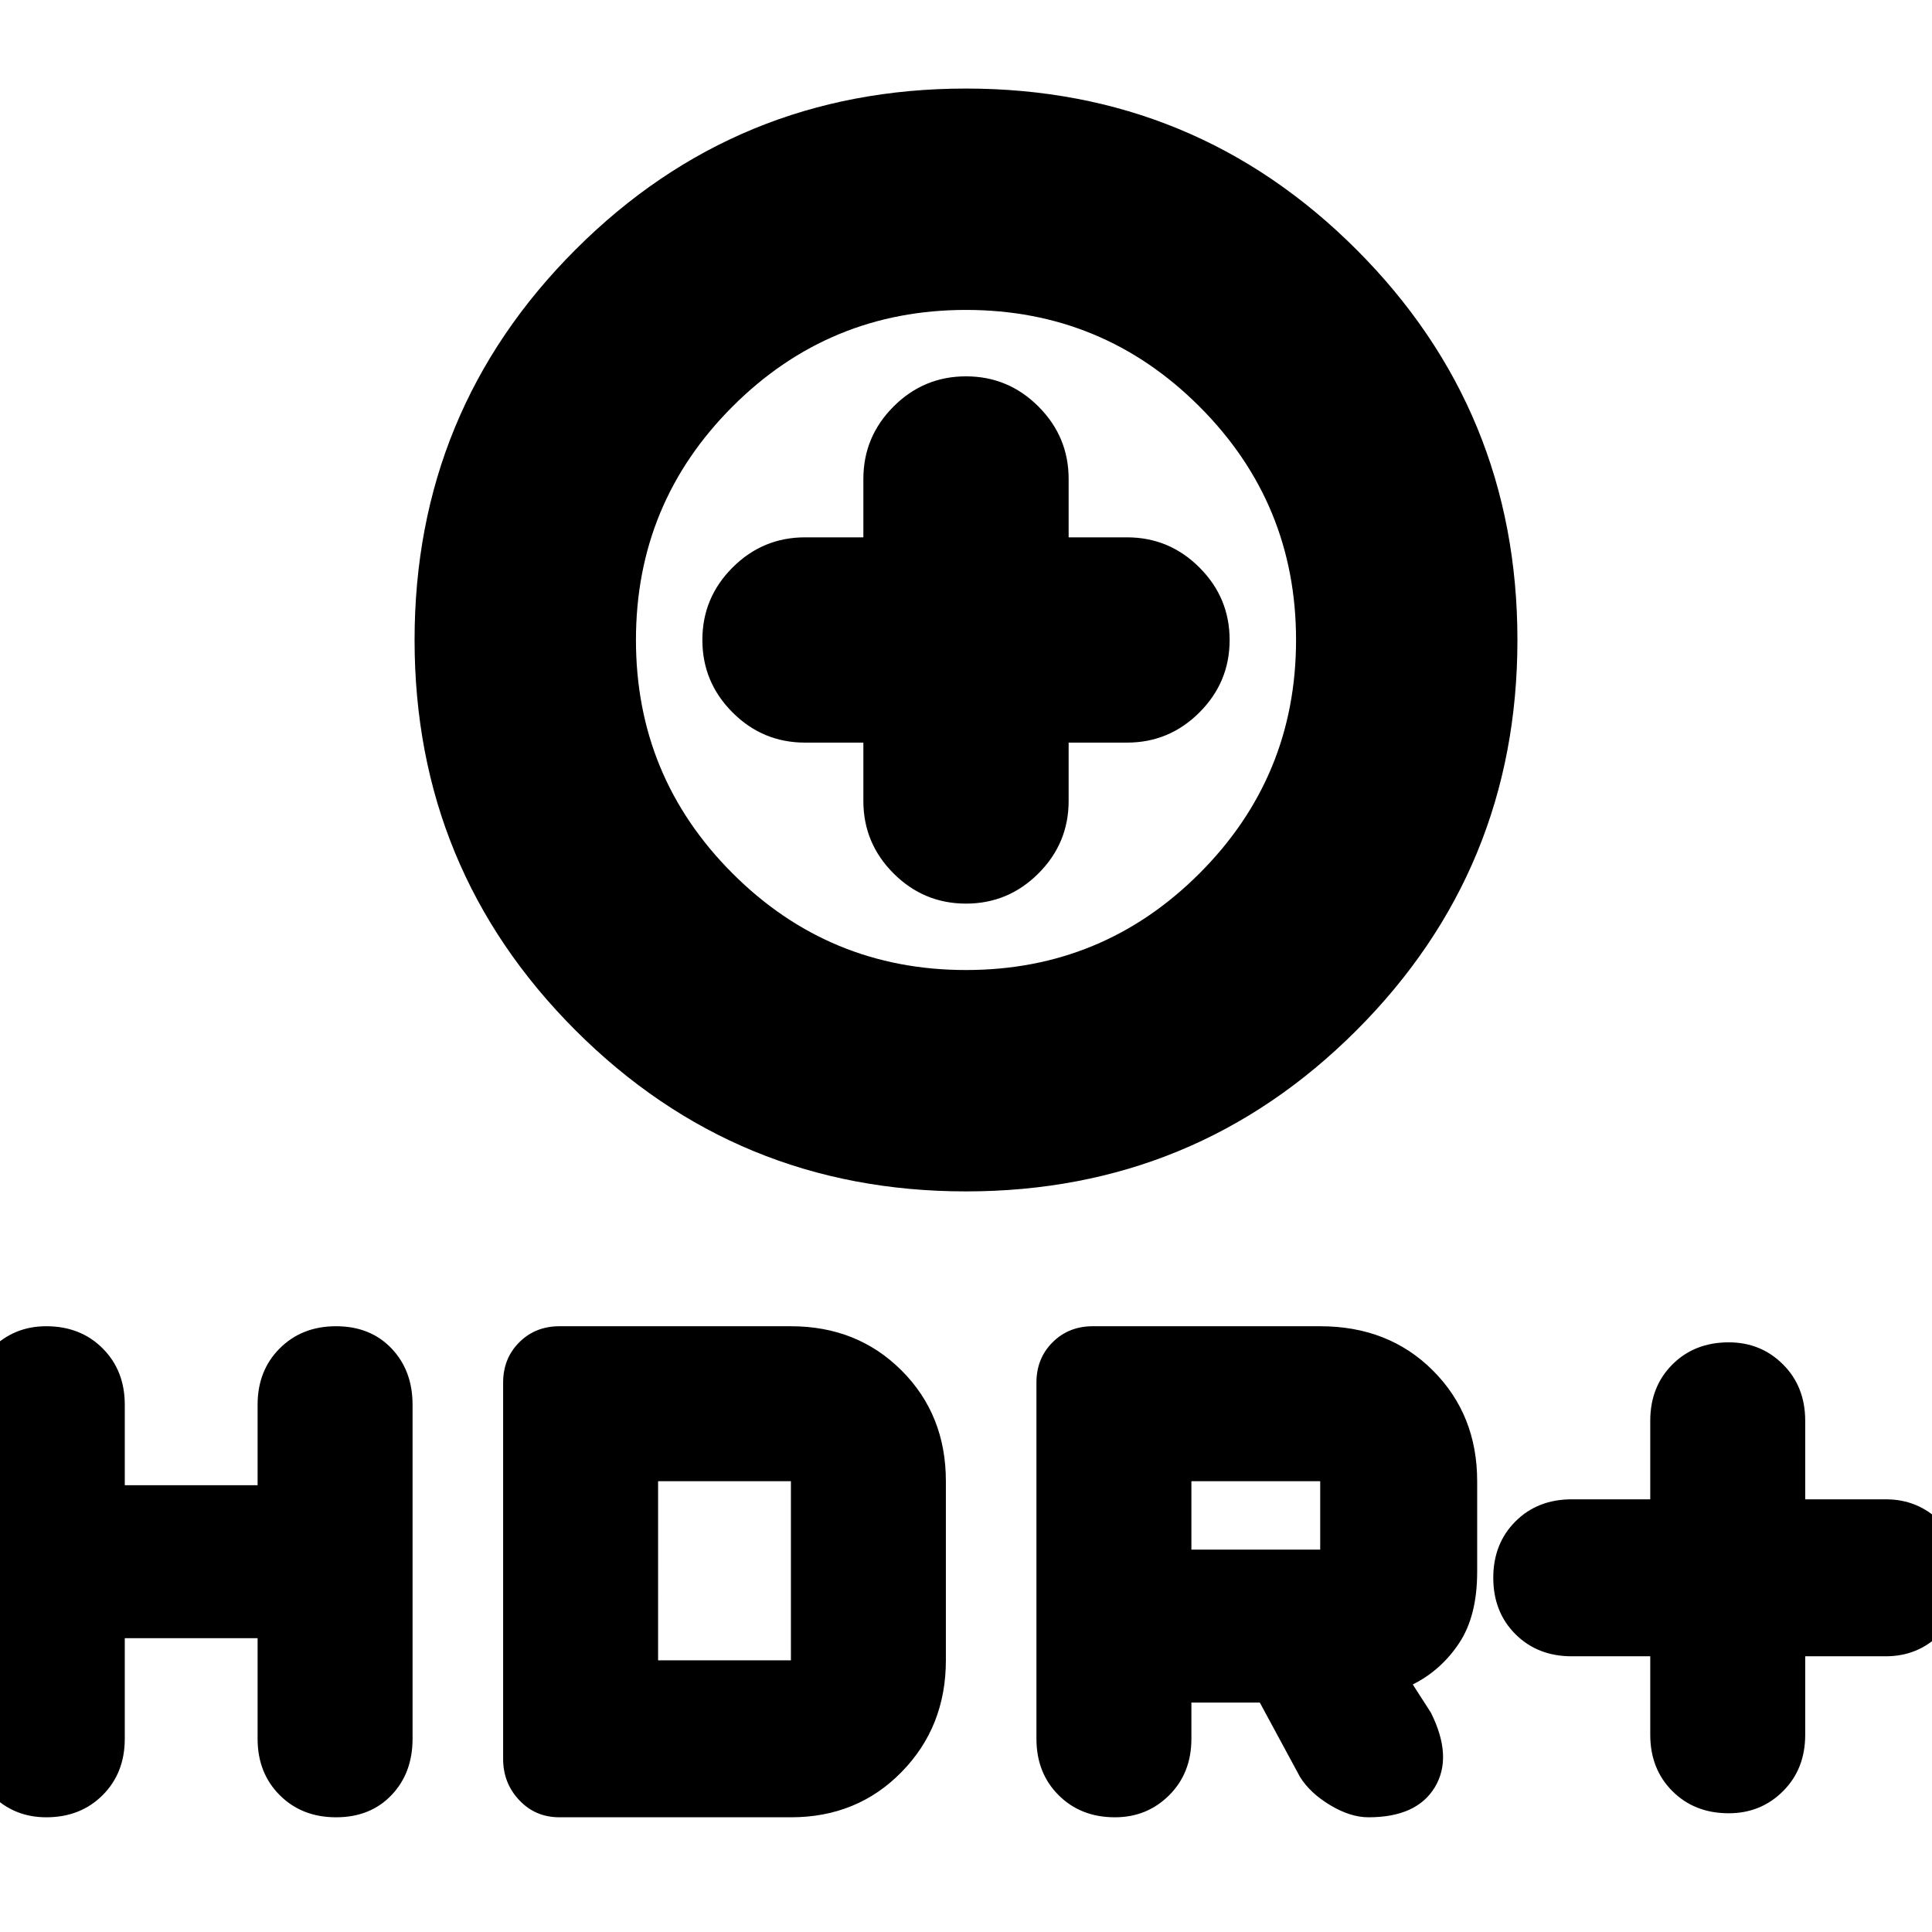<svg xmlns="http://www.w3.org/2000/svg" height="24" width="24"><path d="M12 14.8q-2.85 0-4.85-2-2-2-2-4.85 0-2.85 2-4.85 2-2 4.85-2 2.85 0 4.85 2 2 2 2 4.85 0 2.85-2 4.85-2 2-4.85 2Zm0-2.75q1.7 0 2.9-1.2t1.2-2.9q0-1.7-1.2-2.9T12 3.85q-1.7 0-2.9 1.2t-1.2 2.9q0 1.7 1.2 2.9t2.9 1.2Zm0-.825q.525 0 .9-.375t.375-.9v-.725H14q.525 0 .9-.375t.375-.9q0-.525-.375-.9t-.9-.375h-.725V5.95q0-.525-.375-.9t-.9-.375q-.525 0-.9.375t-.375.9v.725H10q-.525 0-.9.375t-.375.9q0 .525.375.9t.9.375h.725v.725q0 .525.375.9t.9.375Zm9.475 11.3q-.425 0-.7-.275-.275-.275-.275-.7v-.975h-.975q-.425 0-.7-.275-.275-.275-.275-.7 0-.425.275-.7.275-.275.7-.275h.975v-.975q0-.425.275-.7.275-.275.7-.275.4 0 .675.275t.275.7v.975h1q.4 0 .675.275t.275.7q0 .425-.275.7-.275.275-.675.275h-1v.975q0 .425-.275.7-.275.275-.675.275Zm-20.9.05q-.4 0-.675-.275t-.275-.7v-4.15q0-.425.275-.7.275-.275.675-.275.425 0 .7.275.275.275.275.7v1H3.2v-1q0-.425.275-.7.275-.275.7-.275.425 0 .688.275.262.275.262.7v4.15q0 .425-.262.7-.263.275-.688.275-.425 0-.7-.275-.275-.275-.275-.7v-1.25H1.55v1.25q0 .425-.275.7-.275.275-.7.275Zm6.375 0q-.3 0-.5-.213-.2-.212-.2-.512v-4.675q0-.3.2-.5t.5-.2h2.875q.825 0 1.375.55t.55 1.375v2.225q0 .825-.55 1.387-.55.563-1.375.563Zm1.225-1.95h1.65V18.4h-1.65Zm5.675 1.95q-.425 0-.7-.275-.275-.275-.275-.7v-4.425q0-.3.2-.5t.5-.2H16.4q.85 0 1.4.55.55.55.55 1.375v1.125q0 .55-.225.888-.225.337-.575.512l.225.35q.275.55.05.925-.225.375-.825.375-.225 0-.475-.15-.25-.15-.375-.35l-.5-.925h-.85v.45q0 .425-.275.7-.275.275-.675.275Zm.95-3.325h1.6v-.85h-1.6ZM12 7.95Z"/></svg>